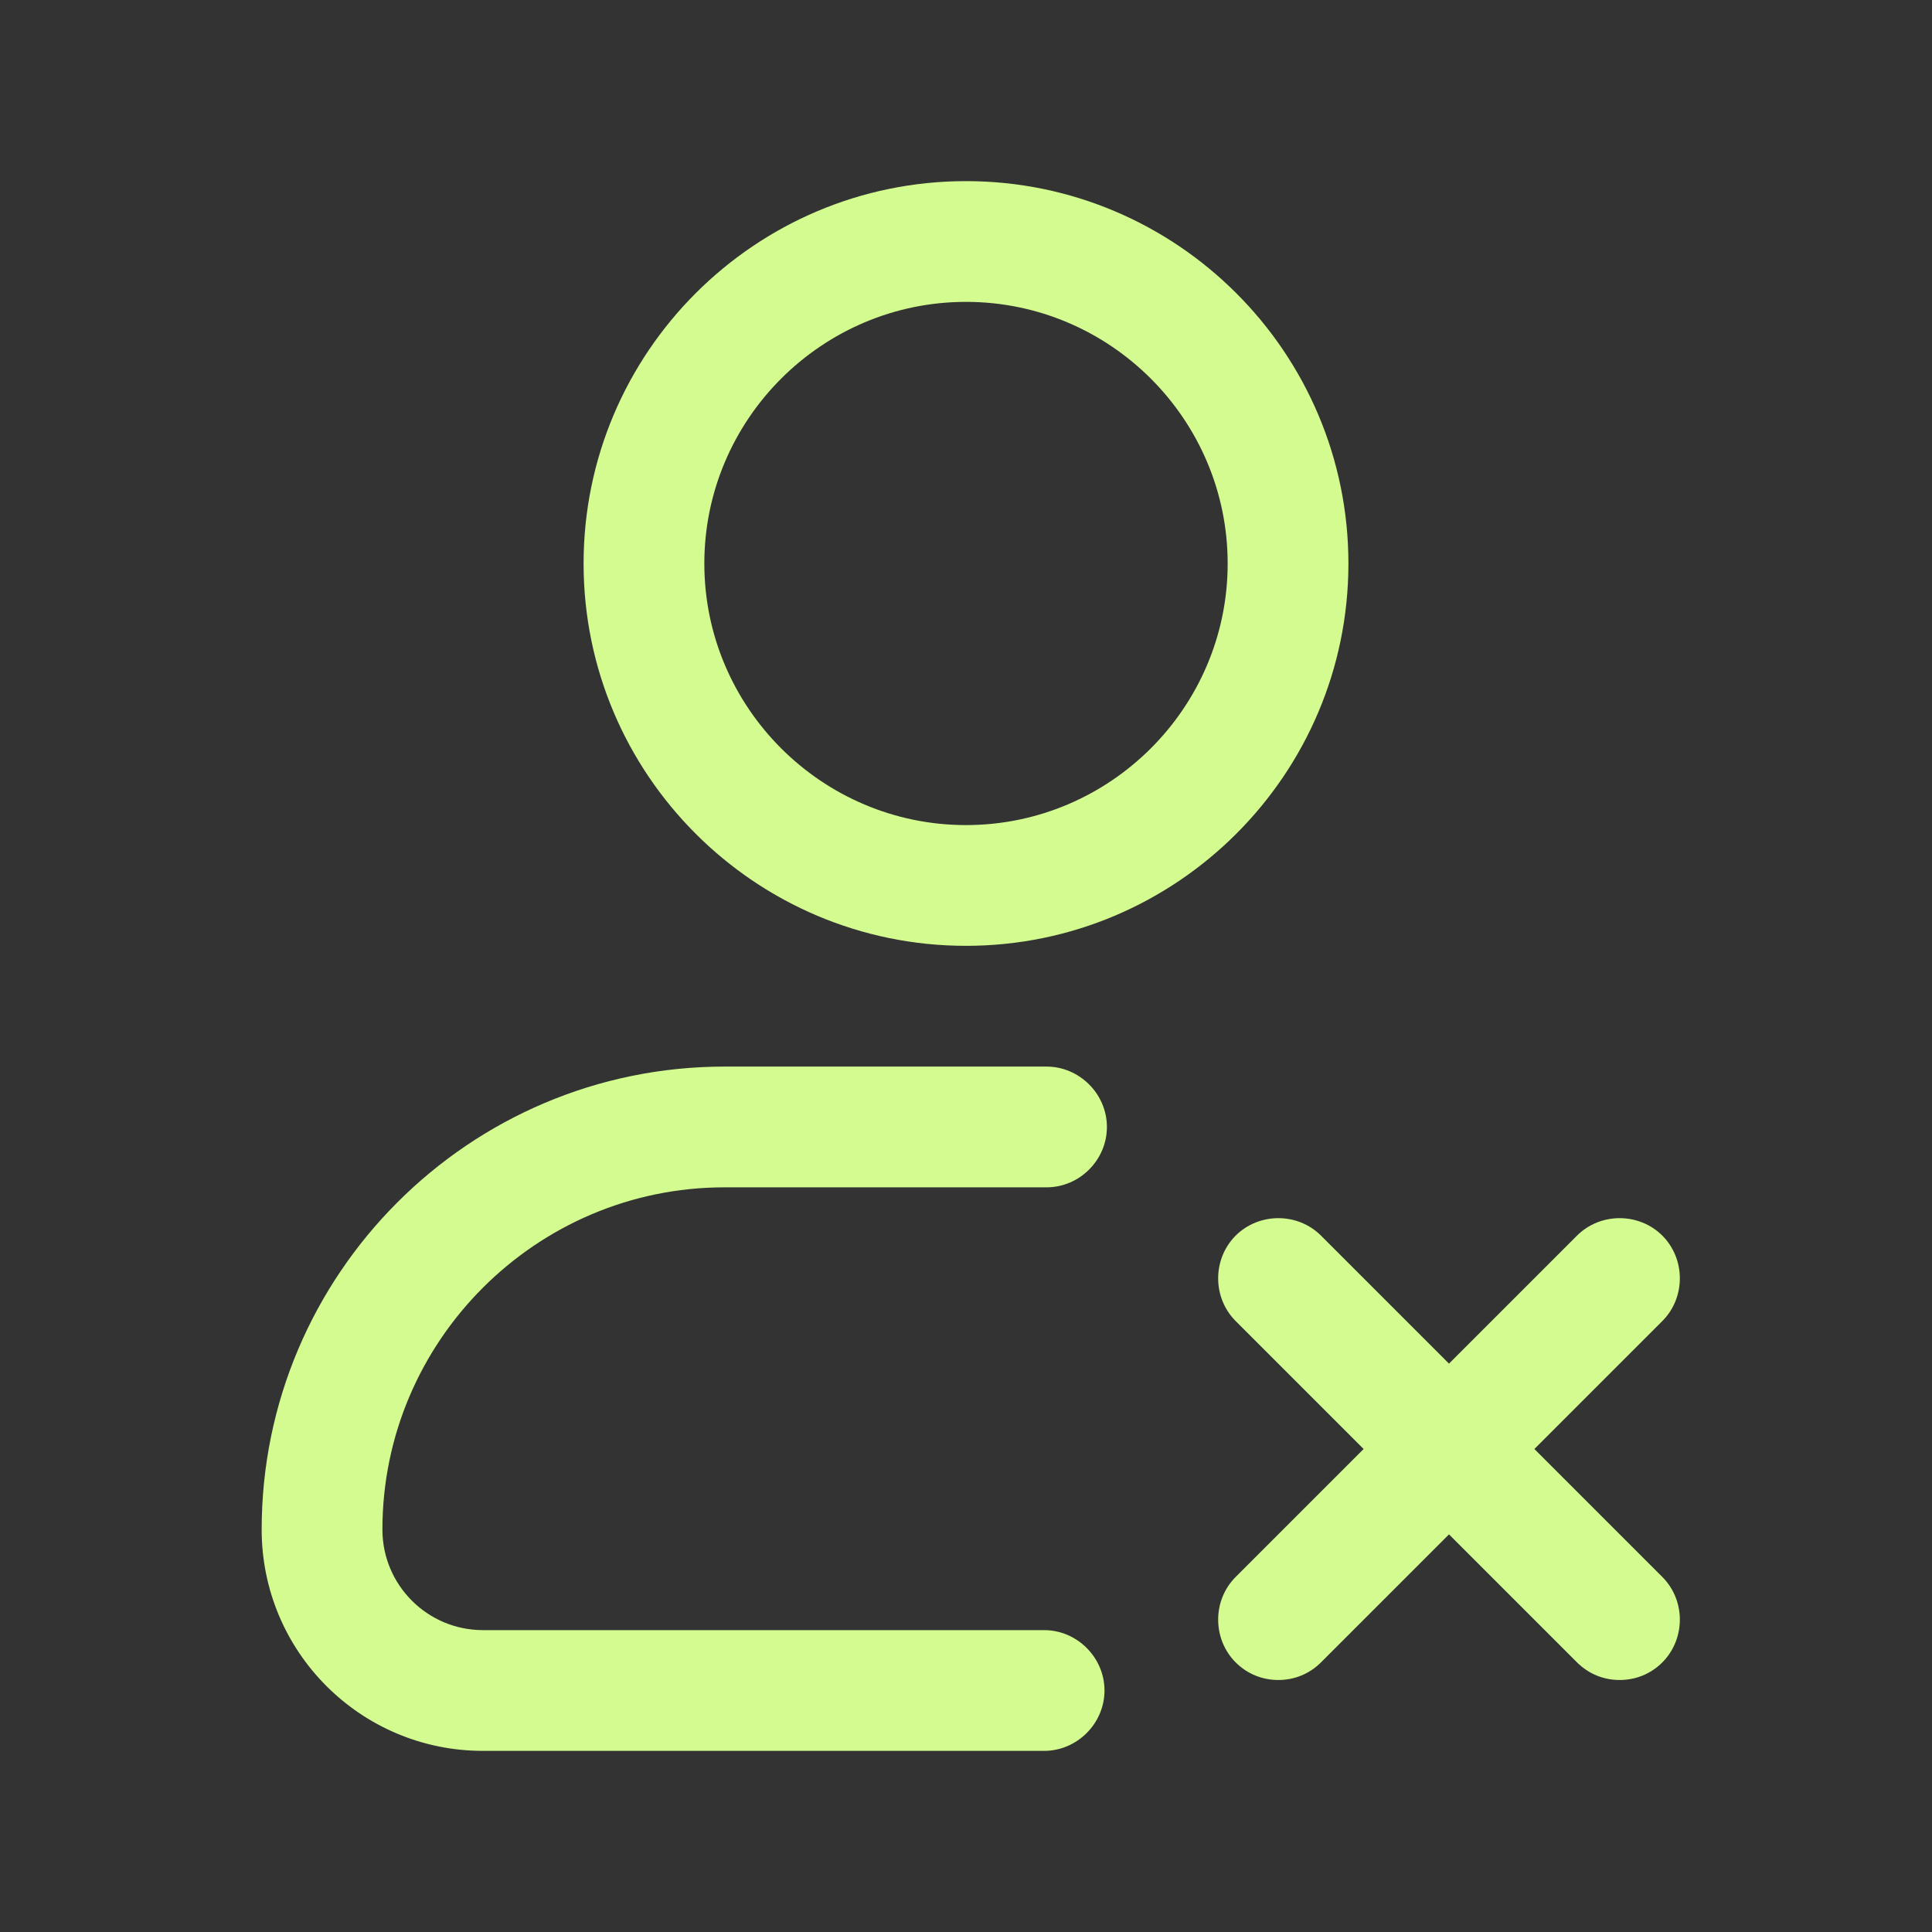 <svg width="16" height="16" viewBox="0 0 16 16" fill="none" xmlns="http://www.w3.org/2000/svg">
<rect x="0" y="0" width="16" height="16" fill="#333333" stroke="none"/>
<g id="delete-account">
<path id="Vector" d="M8 7.833C9.747 7.833 11.167 6.413 11.167 4.667C11.167 2.92 9.747 1.5 8 1.5C6.253 1.5 4.833 2.92 4.833 4.667C4.833 6.413 6.253 7.833 8 7.833ZM8 2.5C9.193 2.5 10.167 3.473 10.167 4.667C10.167 5.86 9.193 6.833 8 6.833C6.807 6.833 5.833 5.86 5.833 4.667C5.833 3.473 6.807 2.5 8 2.5ZM6 9.833H8.667C8.94 9.833 9.167 9.607 9.167 9.333C9.167 9.06 8.94 8.833 8.667 8.833H6C3.887 8.833 2.167 10.553 2.167 12.667C2.167 13.68 2.987 14.5 4 14.5H8.647C8.92 14.5 9.147 14.273 9.147 14C9.147 13.727 8.92 13.5 8.647 13.5H4C3.54 13.5 3.167 13.127 3.167 12.667C3.167 11.107 4.44 9.833 6 9.833ZM12.707 12L13.767 10.94C13.96 10.747 13.96 10.427 13.767 10.233C13.573 10.04 13.253 10.04 13.06 10.233L12 11.293L10.94 10.233C10.747 10.04 10.427 10.04 10.233 10.233C10.04 10.427 10.04 10.747 10.233 10.94L11.293 12L10.233 13.06C10.04 13.253 10.04 13.573 10.233 13.767C10.333 13.867 10.46 13.913 10.587 13.913C10.713 13.913 10.84 13.867 10.94 13.767L12 12.707L13.06 13.767C13.16 13.867 13.287 13.913 13.413 13.913C13.54 13.913 13.667 13.867 13.767 13.767C13.96 13.573 13.96 13.253 13.767 13.06L12.707 12Z" fill="#D3FB8F"/>
</g>
</svg>
